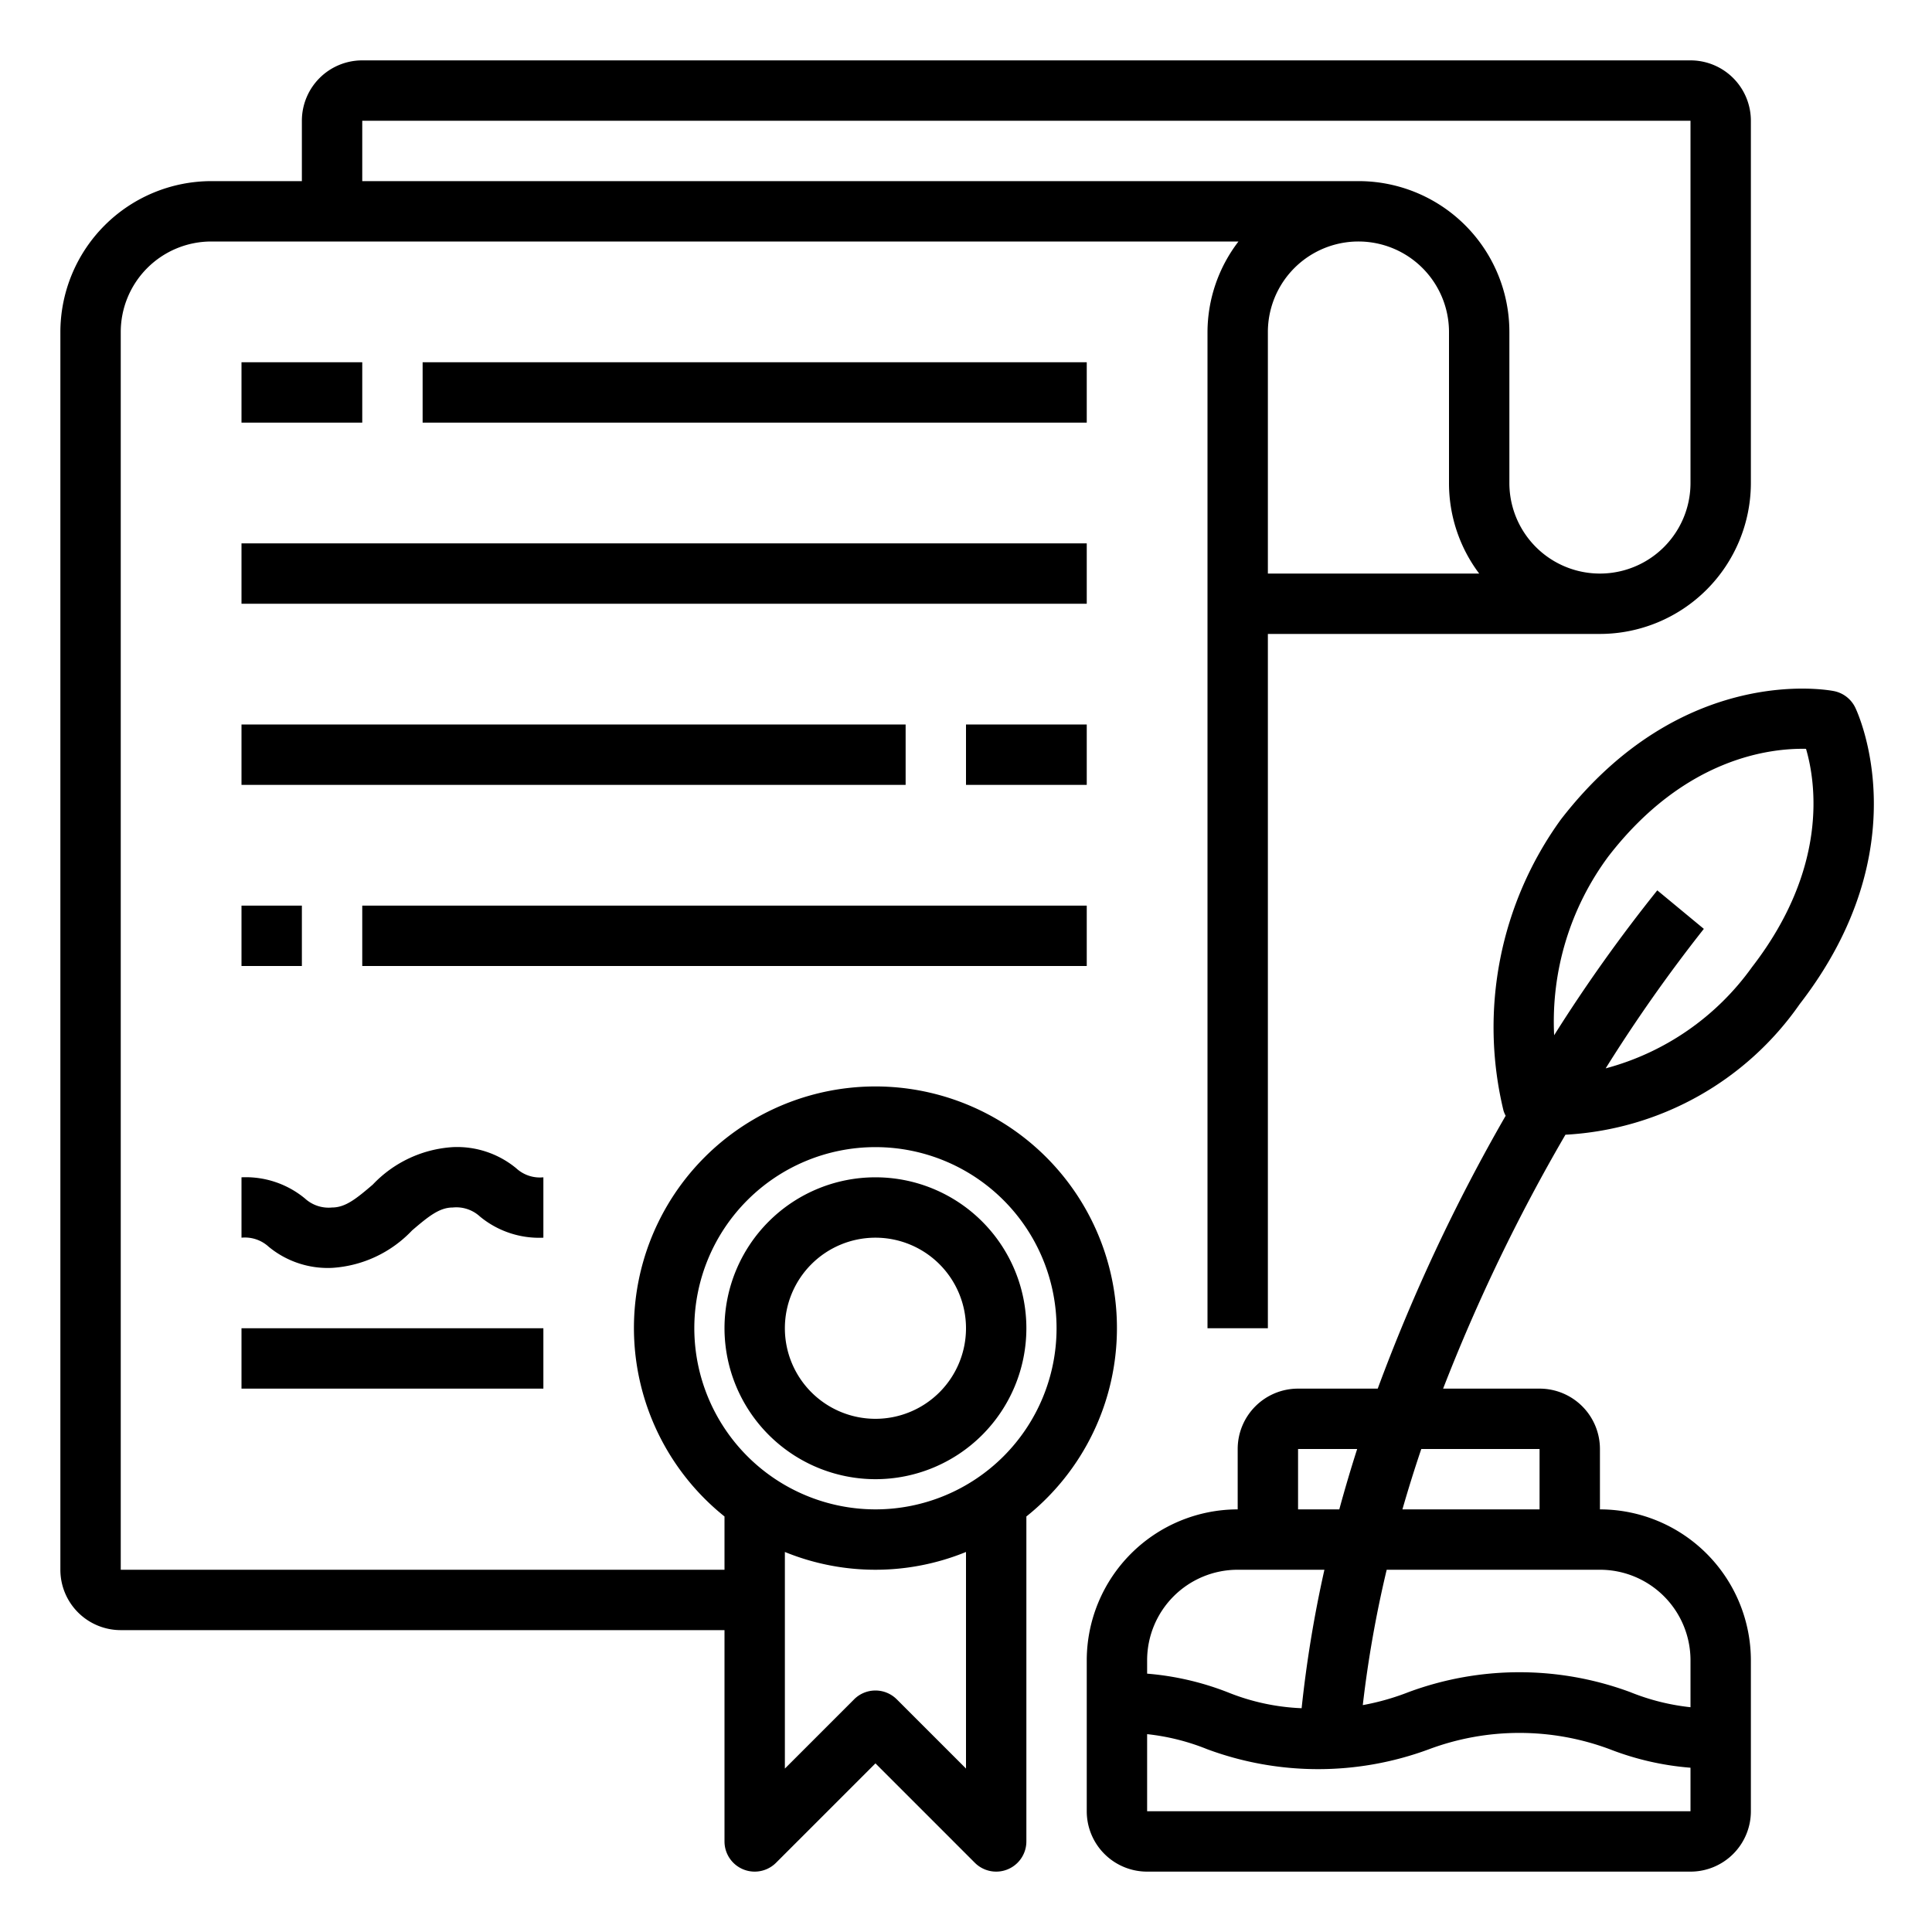 <svg xmlns="http://www.w3.org/2000/svg" viewBox="0 0 64 64" x="0px" y="0px"><g><rect x="14" y="12" width="22" height="2"></rect><rect x="8" y="18" width="28" height="2"></rect><rect x="8" y="24" width="22" height="2"></rect><rect x="32" y="24" width="4" height="2"></rect><rect x="8" y="12" width="4" height="2"></rect><rect x="8" y="30" width="2" height="2"></rect><rect x="12" y="30" width="24" height="2"></rect><path d="M18,39a1.156,1.156,0,0,1-.9-.3A3.077,3.077,0,0,0,15,38a3.989,3.989,0,0,0-2.651,1.241C11.8,39.711,11.441,40,11,40a1.163,1.163,0,0,1-.9-.3A3.076,3.076,0,0,0,8,39v2a1.163,1.163,0,0,1,.9.3A3.076,3.076,0,0,0,11,42a3.989,3.989,0,0,0,2.651-1.241C14.2,40.289,14.559,40,15,40a1.156,1.156,0,0,1,.9.3A3.077,3.077,0,0,0,18,41Z"></path><rect x="8" y="44" width="10" height="2"></rect><path d="M37,44a8,8,0,1,0-13,6.235V52H4V11A3,3,0,0,1,7,8H41.026A4.948,4.948,0,0,0,40,11V44h2V21H53a5.006,5.006,0,0,0,5-5V4a2,2,0,0,0-2-2H12a2,2,0,0,0-2,2V6H7a5.006,5.006,0,0,0-5,5V52a2,2,0,0,0,2,2H24v7a1,1,0,0,0,1.707.707L29,58.414l3.293,3.293A1,1,0,0,0,34,61V50.235A7.984,7.984,0,0,0,37,44Zm5-25V11a3,3,0,1,1,6,0v5a4.973,4.973,0,0,0,1,3ZM12,4H56V16a3,3,0,0,1-6,0V11a4.995,4.995,0,0,0-5-5H12ZM23,44a6,6,0,1,1,6,6A6.006,6.006,0,0,1,23,44Zm9,14.586-2.293-2.293a1,1,0,0,0-1.414,0L26,58.586V51.411a7.935,7.935,0,0,0,6,0Z"></path><path d="M29,49a5,5,0,1,0-5-5A5.006,5.006,0,0,0,29,49Zm0-8a3,3,0,1,1-3,3A3,3,0,0,1,29,41Z"></path><path d="M61.458,23.44a1,1,0,0,0-.708-.547c-.206-.041-5.04-.925-9.043,4.252a11.737,11.737,0,0,0-1.9,9.652,1.037,1.037,0,0,0,.07.164A59.424,59.424,0,0,0,45.639,46H43a2,2,0,0,0-2,2v2a5.006,5.006,0,0,0-5,5v5a2,2,0,0,0,2,2H56a2,2,0,0,0,2-2V55a5.006,5.006,0,0,0-5-5V48a2,2,0,0,0-2-2H47.805a59.48,59.48,0,0,1,4.052-8.411,10.116,10.116,0,0,0,7.761-4.328C63.62,28.085,61.548,23.627,61.458,23.44ZM43,48h1.958q-.315.984-.592,2H43Zm-2,4h2.873a40.286,40.286,0,0,0-.755,4.587,7.3,7.3,0,0,1-2.447-.528A9.409,9.409,0,0,0,38,55.442V55A3,3,0,0,1,41,52Zm-3,8V57.446a7.424,7.424,0,0,1,1.993.5,10.56,10.56,0,0,0,7.344,0,8.561,8.561,0,0,1,5.99,0A9.4,9.4,0,0,0,56,58.558V60Zm18-5v1.554a7.413,7.413,0,0,1-1.995-.5,10.565,10.565,0,0,0-7.346,0,8.183,8.183,0,0,1-1.515.43A38.232,38.232,0,0,1,45.936,52H53A3,3,0,0,1,56,55Zm-5-7v2H46.457q.292-1.016.625-2Zm7.036-15.962a8.715,8.715,0,0,1-4.846,3.353,51.217,51.217,0,0,1,3.252-4.621L54.9,29.494a51.678,51.678,0,0,0-3.417,4.8,9.182,9.182,0,0,1,1.8-5.929c2.54-3.285,5.387-3.583,6.544-3.559C60.155,25.928,60.573,28.756,58.036,32.038Z"></path></g></svg>